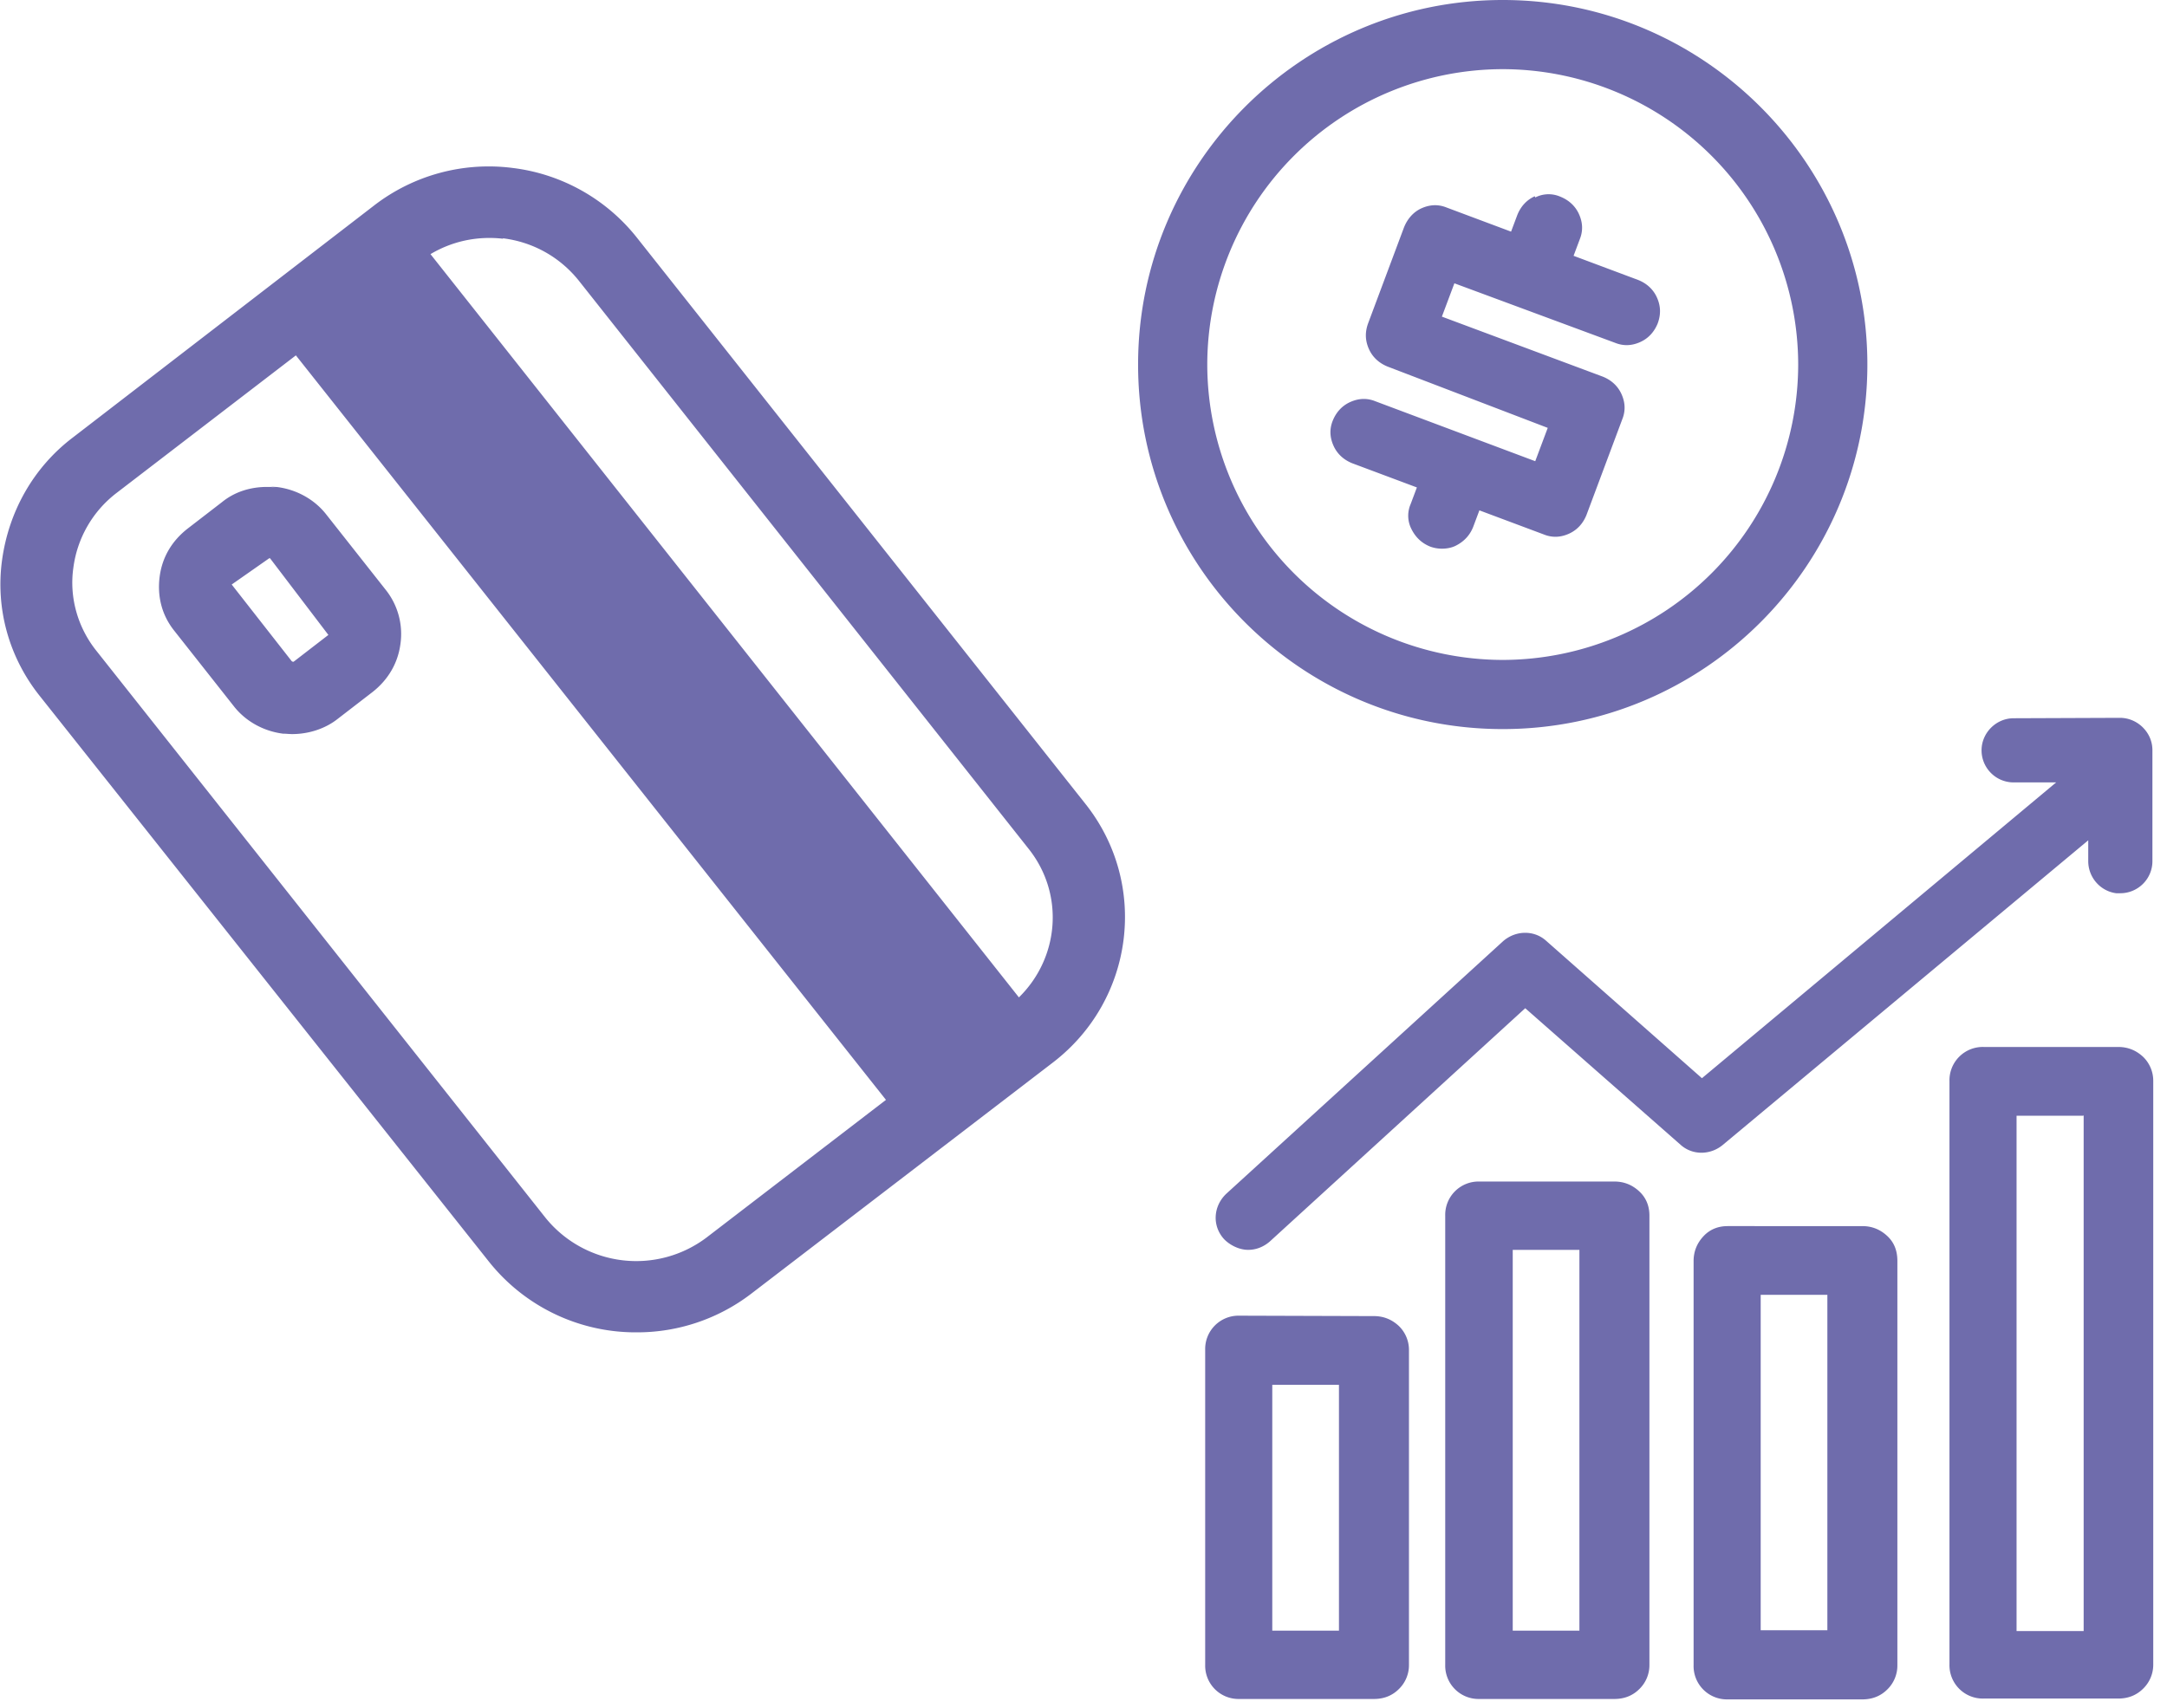 <svg xmlns="http://www.w3.org/2000/svg" width="52" height="41" fill="#6f6cac" fill-rule="evenodd"><path d="M8.98 4.93a4.5 4.5 0 0 1 3.31-.9 4.5 4.5 0 0 1 2.99 1.67l10.77 13.6c1.52 1.92 1.17 4.7-.78 6.2l-7.24 5.55a4.5 4.5 0 0 1-2.75.93 4.5 4.5 0 0 1-3.55-1.7L.95 16.7c-.74-.93-1.06-2.1-.9-3.26s.75-2.22 1.7-2.94zM7.1 8.53l-4.3 3.3a2.7 2.7 0 0 0-1.04 1.8c-.1.7.1 1.43.56 2l10.77 13.6a2.8 2.8 0 0 0 3.87.47l4.3-3.3L7.1 8.53zm4.97-2.8c-.62-.07-1.22.06-1.74.37l14.12 17.84c.97-.95 1.1-2.48.23-3.57L13.9 6.75c-.45-.57-1.1-.94-1.83-1.03zm-5.6 5.95l.18.01c.47.06.9.3 1.18.66l1.42 1.8a1.7 1.7 0 0 1 .36 1.3c-.06.47-.3.87-.67 1.16l-.83.64c-.3.24-.7.37-1.1.37-.07 0-.15-.01-.22-.01-.47-.06-.9-.3-1.18-.66l-1.42-1.8c-.3-.37-.42-.82-.36-1.3s.3-.87.67-1.16l.83-.64c.37-.3.84-.4 1.3-.35zm-.01 1.72l-.9.63L7 15.87c.01.01.04.02.05.01l.83-.64-1.4-1.84zM36.06 0c4.82 0 8.75 3.92 8.75 8.75s-3.92 8.75-8.75 8.75-8.75-3.92-8.75-8.75S31.24 0 36.06 0zm0 1.66a7.1 7.1 0 0 0-7.09 7.09 7.1 7.1 0 0 0 7.09 7.09 7.1 7.1 0 0 0 7.09-7.09 7.1 7.1 0 0 0-7.09-7.09zm.78 3.08a.7.7 0 0 1 .6-.02c.2.08.36.22.45.42s.1.4.02.6l-.15.4 1.55.58c.2.08.36.22.45.42s.1.4.02.62c-.08.2-.22.36-.42.45s-.4.1-.6.02L34.9 6.8l-.3.8 3.86 1.44c.2.08.36.22.45.42s.1.4.02.6l-.86 2.3c-.08.2-.22.36-.42.45s-.4.1-.6.02l-1.55-.58-.15.4c-.08.2-.22.35-.42.45-.1.05-.22.07-.33.07-.1 0-.2-.02-.28-.05-.2-.08-.35-.22-.45-.42a.7.7 0 0 1-.02-.6l.15-.4-1.55-.58c-.2-.08-.36-.22-.45-.42s-.1-.4-.02-.6.22-.36.42-.45.4-.1.6-.02l3.84 1.44.3-.8L33.3 8.8c-.2-.08-.36-.22-.45-.42s-.1-.4-.02-.62l.86-2.3c.08-.2.22-.37.42-.46s.4-.1.6-.02l1.55.58.15-.4c.08-.2.22-.36.42-.45zm1.9 23.62c.23 0 .43.08.6.24s.24.36.24.58v10.78a.8.8 0 0 1-.24.58c-.16.16-.36.24-.6.24H35.5a.8.8 0 0 1-.82-.82V29.18a.8.8 0 0 1 .82-.82zm-5.77 3.23c.23 0 .43.08.6.24a.8.8 0 0 1 .24.58v7.55a.8.8 0 0 1-.24.58c-.16.16-.36.24-.6.24h-3.23a.8.8 0 0 1-.82-.82V32.4a.8.8 0 0 1 .82-.82zm11.72-2.16c.23 0 .43.08.6.24s.24.36.24.6v9.7a.8.8 0 0 1-.24.58c-.16.16-.36.24-.6.24h-3.23a.8.8 0 0 1-.82-.82v-9.7c0-.23.08-.43.24-.6s.36-.24.58-.24zm6.14-4.3c.23 0 .43.08.6.24a.8.8 0 0 1 .24.58v14a.8.8 0 0 1-.24.58c-.16.16-.36.24-.6.24H47.6a.8.8 0 0 1-.82-.82v-14a.8.8 0 0 1 .82-.82zM37.9 30h-1.6v9.14h1.6V30zm-5.77 3.24h-1.6v5.9h1.6v-5.9zm11.72-2.16h-1.6v8.05h1.6v-8.05zm6.14-4.3h-1.6v12.37H50V26.77zm.88-9.55c.2 0 .4.08.55.23s.23.34.23.55v2.66c0 .43-.35.77-.77.77h-.1c-.38-.05-.67-.38-.67-.77v-.5l-8.78 7.32c-.3.24-.72.24-1-.01L36.6 24.2l-6.13 5.6c-.15.13-.33.2-.52.2-.2 0-.42-.1-.57-.25-.3-.32-.27-.8.05-1.1l6.64-6.06c.3-.26.74-.27 1.03-.01l3.74 3.3 8.5-7.1h-1.02c-.43 0-.77-.35-.77-.77s.35-.77.77-.77z"/></svg>